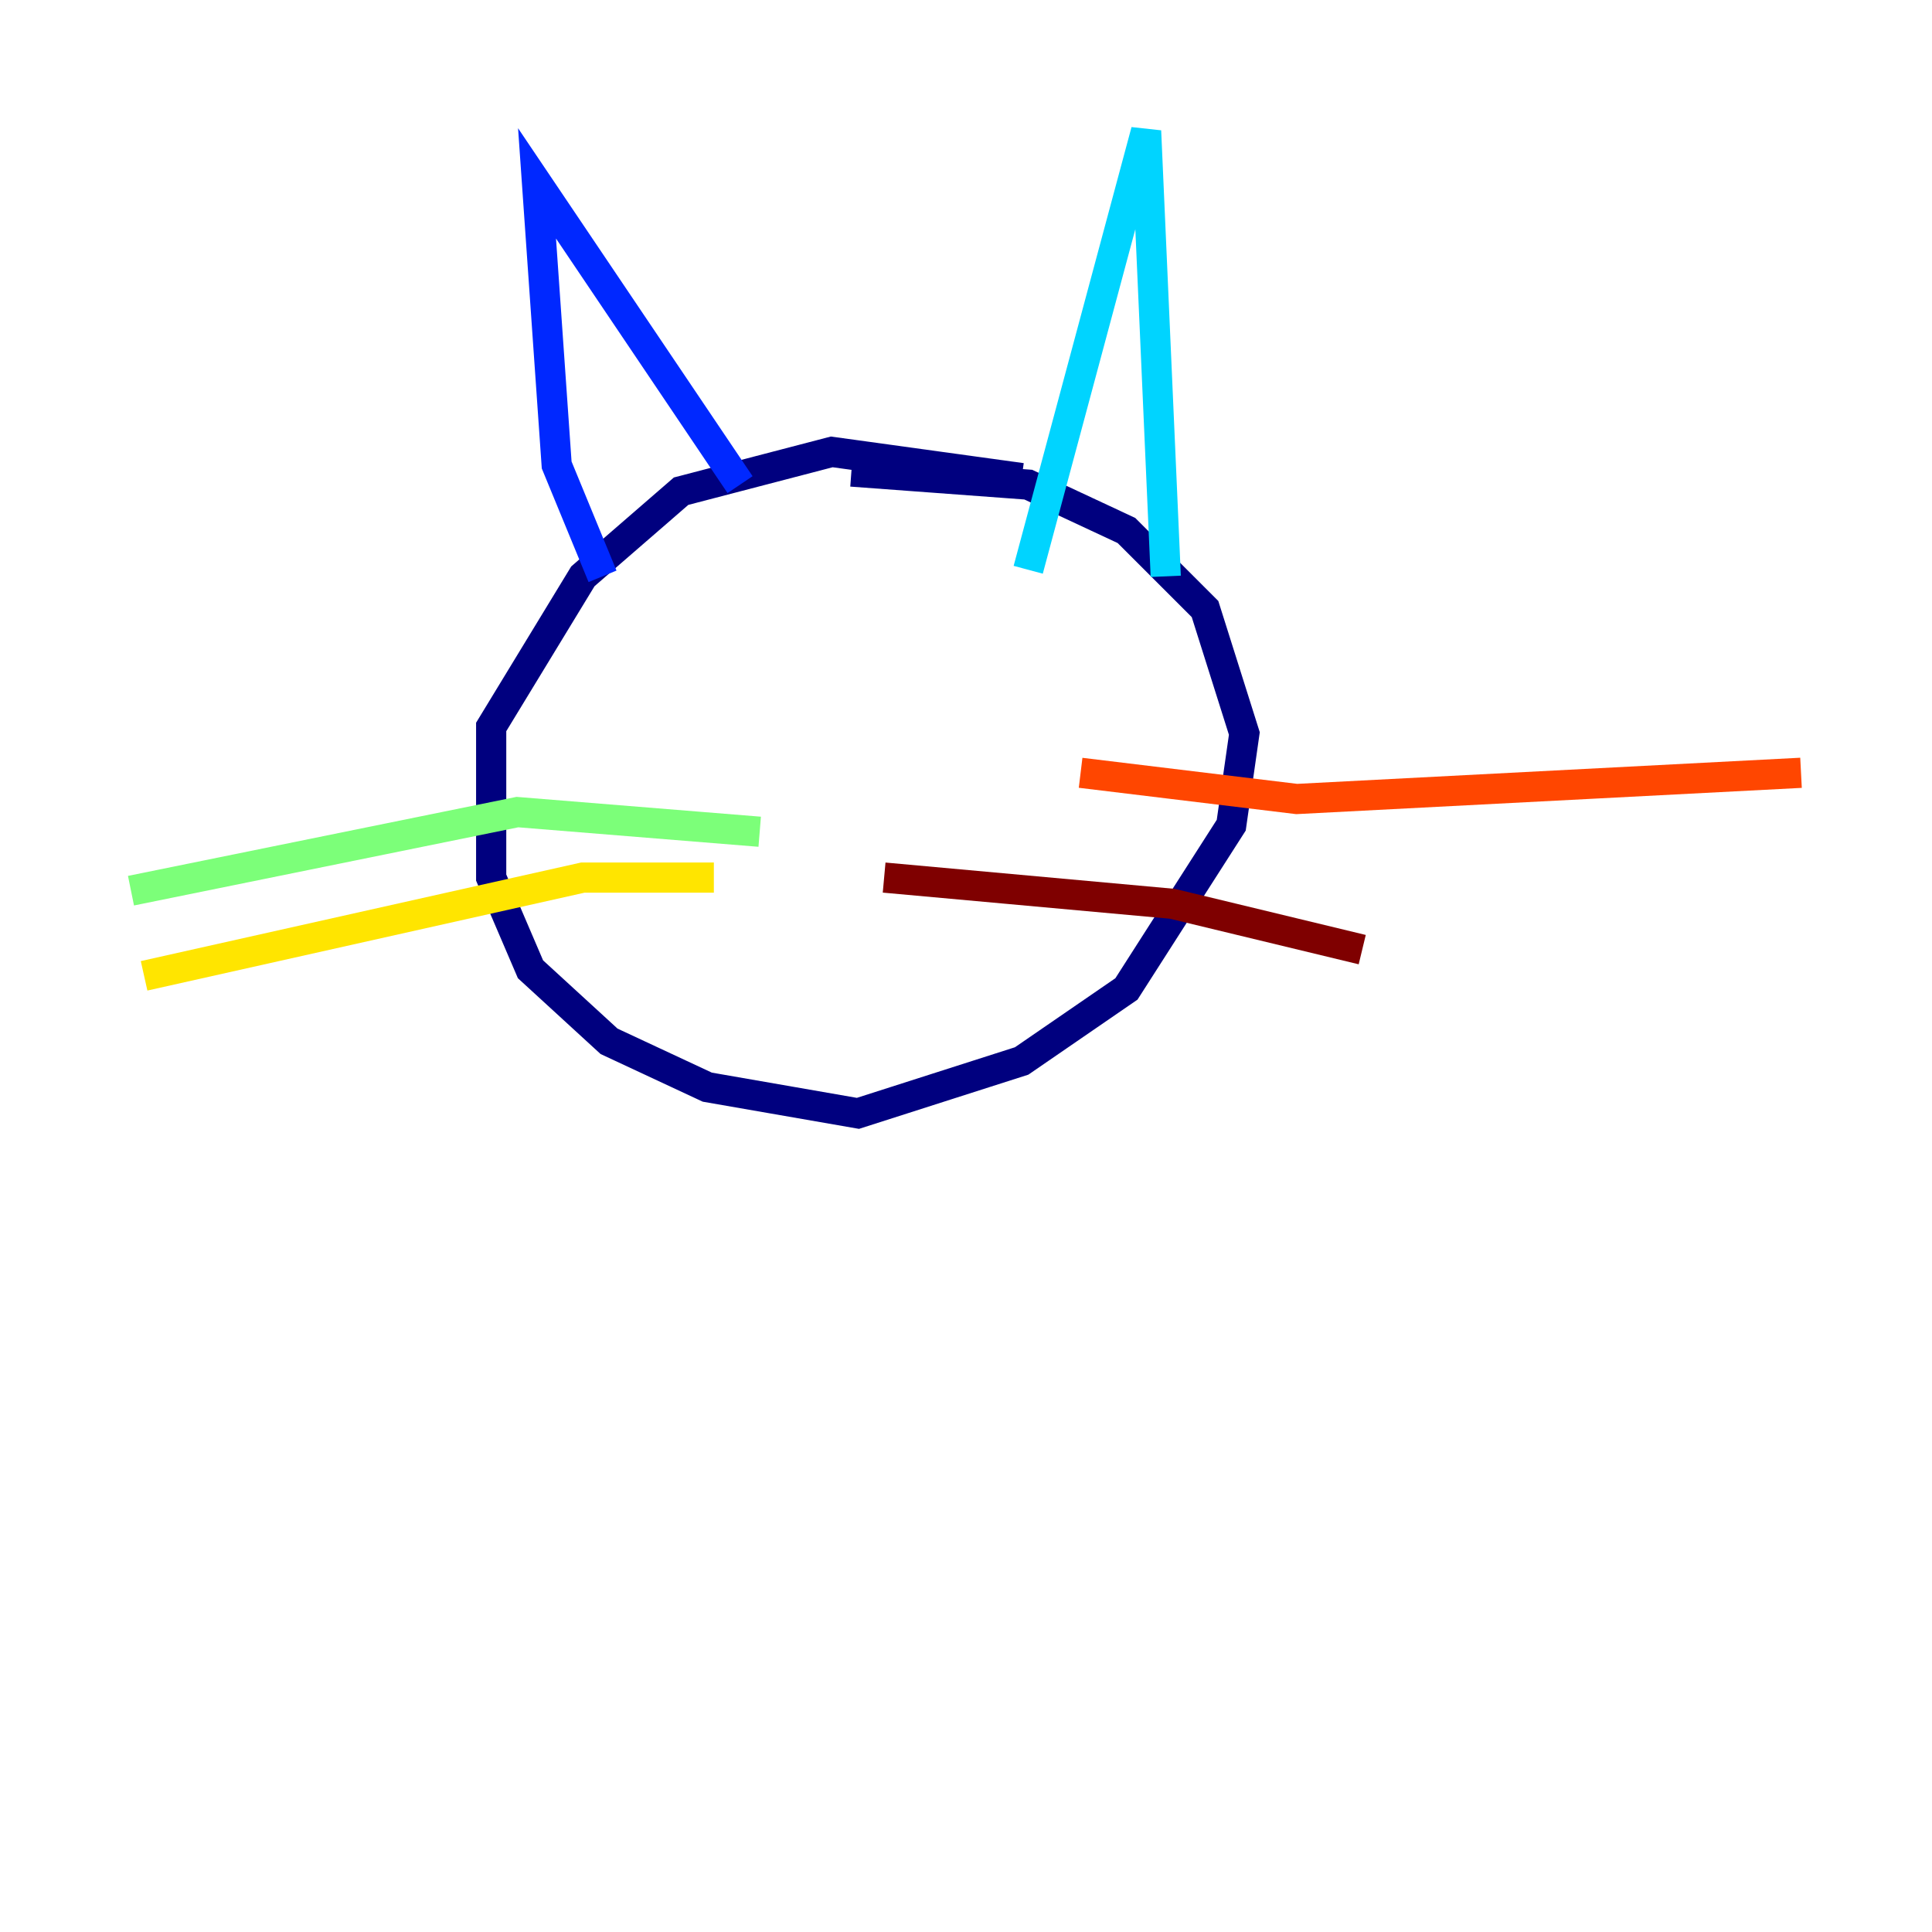 <?xml version="1.0" encoding="utf-8" ?>
<svg baseProfile="tiny" height="128" version="1.2" viewBox="0,0,128,128" width="128" xmlns="http://www.w3.org/2000/svg" xmlns:ev="http://www.w3.org/2001/xml-events" xmlns:xlink="http://www.w3.org/1999/xlink"><defs /><polyline fill="none" points="67.688,31.675 55.105,29.939 45.125,32.542 38.617,38.183 32.542,48.163 32.542,58.142 35.146,64.217 40.352,68.99 46.861,72.027 56.841,73.763 67.688,70.291 74.63,65.519 81.573,54.671 82.441,48.597 79.837,40.352 74.63,35.146 68.122,32.108 56.407,31.241" stroke="#00007f" stroke-width="2" /><polyline fill="none" points="39.919,38.183 36.881,30.807 35.58,12.149 49.031,32.108" stroke="#0028ff" stroke-width="2" /><polyline fill="none" points="68.122,37.749 75.932,8.678 77.234,38.183" stroke="#00d4ff" stroke-width="2" /><polyline fill="none" points="50.332,55.105 34.278,53.803 8.678,59.01" stroke="#7cff79" stroke-width="2" /><polyline fill="none" points="47.295,58.142 38.617,58.142 9.546,64.651" stroke="#ffe500" stroke-width="2" /><polyline fill="none" points="71.593,51.2 85.912,52.936 119.322,51.2" stroke="#ff4600" stroke-width="2" /><polyline fill="none" points="58.576,58.142 77.668,59.878 90.251,62.915" stroke="#7f0000" stroke-width="2" /></svg>